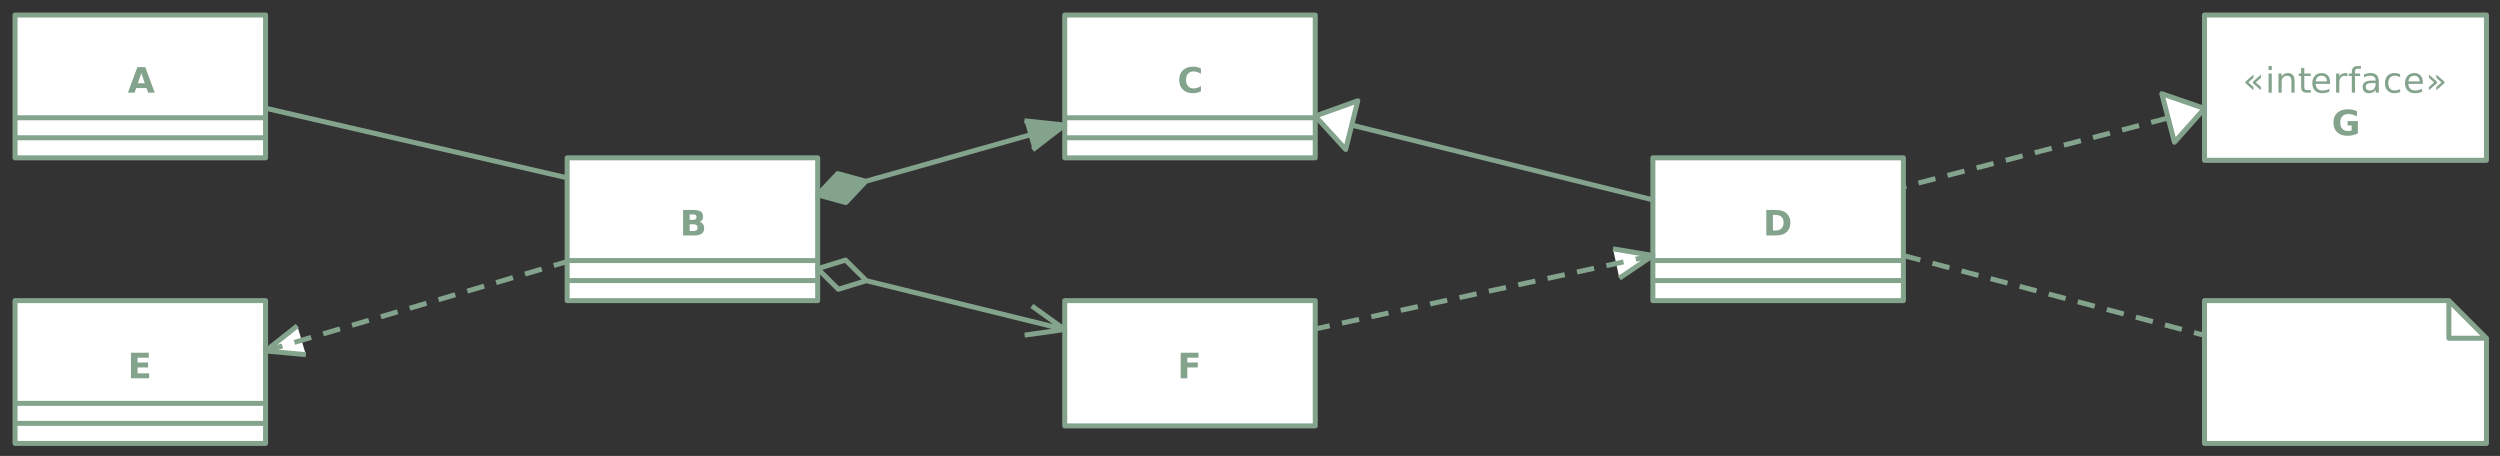 <?xml version="1.0" encoding="UTF-8"?>
<svg xmlns="http://www.w3.org/2000/svg" xmlns:xlink="http://www.w3.org/1999/xlink" width="997.914pt" height="182pt" viewBox="0 0 997.914 182" version="1.1">
<rect x="0" y="0" width="997.914" height="182" fill="#333333" stroke="none"/>
<defs>
<g>
<symbol overflow="visible" id="glyph0-0">
<path style="stroke:none;" d="M 0.703 2.469 L 0.703 -9.875 L 7.703 -9.875 L 7.703 2.469 Z M 1.484 1.703 L 6.922 1.703 L 6.922 -9.078 L 1.484 -9.078 Z M 1.484 1.703 "/>
</symbol>
<symbol overflow="visible" id="glyph0-1">
<path style="stroke:none;" d="M 7.484 -1.859 L 3.359 -1.859 L 2.719 0 L 0.062 0 L 3.844 -10.203 L 6.984 -10.203 L 10.766 0 L 8.125 0 Z M 4.016 -3.75 L 6.812 -3.75 L 5.422 -7.812 Z M 4.016 -3.75 "/>
</symbol>
<symbol overflow="visible" id="glyph0-2">
<path style="stroke:none;" d="M 5.375 -6.25 C 5.789 -6.25 6.102 -6.336 6.312 -6.516 C 6.531 -6.703 6.641 -6.973 6.641 -7.328 C 6.641 -7.68 6.531 -7.953 6.312 -8.141 C 6.102 -8.328 5.789 -8.422 5.375 -8.422 L 3.922 -8.422 L 3.922 -6.25 Z M 5.469 -1.797 C 5.988 -1.797 6.383 -1.906 6.656 -2.125 C 6.926 -2.352 7.062 -2.691 7.062 -3.141 C 7.062 -3.578 6.926 -3.906 6.656 -4.125 C 6.395 -4.352 6 -4.469 5.469 -4.469 L 3.922 -4.469 L 3.922 -1.797 Z M 7.906 -5.469 C 8.469 -5.301 8.906 -4.992 9.219 -4.547 C 9.531 -4.109 9.688 -3.566 9.688 -2.922 C 9.688 -1.941 9.352 -1.207 8.688 -0.719 C 8.02 -0.238 7.008 0 5.656 0 L 1.281 0 L 1.281 -10.203 L 5.234 -10.203 C 6.648 -10.203 7.676 -9.988 8.312 -9.562 C 8.945 -9.133 9.266 -8.445 9.266 -7.5 C 9.266 -7.008 9.148 -6.586 8.922 -6.234 C 8.691 -5.891 8.352 -5.633 7.906 -5.469 Z M 7.906 -5.469 "/>
</symbol>
<symbol overflow="visible" id="glyph0-3">
<path style="stroke:none;" d="M 9.375 -0.562 C 8.895 -0.312 8.391 -0.125 7.859 0 C 7.336 0.133 6.797 0.203 6.234 0.203 C 4.523 0.203 3.176 -0.27 2.188 -1.219 C 1.195 -2.176 0.703 -3.469 0.703 -5.094 C 0.703 -6.727 1.195 -8.02 2.188 -8.969 C 3.176 -9.914 4.523 -10.391 6.234 -10.391 C 6.797 -10.391 7.336 -10.328 7.859 -10.203 C 8.391 -10.078 8.895 -9.883 9.375 -9.625 L 9.375 -7.516 C 8.883 -7.848 8.398 -8.094 7.922 -8.25 C 7.453 -8.406 6.957 -8.484 6.438 -8.484 C 5.5 -8.484 4.758 -8.18 4.219 -7.578 C 3.688 -6.973 3.422 -6.145 3.422 -5.094 C 3.422 -4.039 3.688 -3.211 4.219 -2.609 C 4.758 -2.004 5.5 -1.703 6.438 -1.703 C 6.957 -1.703 7.453 -1.781 7.922 -1.938 C 8.398 -2.094 8.883 -2.336 9.375 -2.672 Z M 9.375 -0.562 "/>
</symbol>
<symbol overflow="visible" id="glyph0-4">
<path style="stroke:none;" d="M 3.922 -8.219 L 3.922 -1.984 L 4.859 -1.984 C 5.93 -1.984 6.75 -2.25 7.312 -2.781 C 7.883 -3.32 8.172 -4.098 8.172 -5.109 C 8.172 -6.117 7.891 -6.891 7.328 -7.422 C 6.766 -7.953 5.941 -8.219 4.859 -8.219 Z M 1.281 -10.203 L 4.062 -10.203 C 5.613 -10.203 6.766 -10.094 7.516 -9.875 C 8.273 -9.656 8.926 -9.281 9.469 -8.75 C 9.945 -8.289 10.301 -7.758 10.531 -7.156 C 10.77 -6.551 10.891 -5.867 10.891 -5.109 C 10.891 -4.336 10.77 -3.648 10.531 -3.047 C 10.301 -2.441 9.945 -1.91 9.469 -1.453 C 8.926 -0.922 8.27 -0.547 7.5 -0.328 C 6.738 -0.109 5.594 0 4.062 0 L 1.281 0 Z M 1.281 -10.203 "/>
</symbol>
<symbol overflow="visible" id="glyph0-5">
<path style="stroke:none;" d="M 1.281 -10.203 L 8.391 -10.203 L 8.391 -8.219 L 3.922 -8.219 L 3.922 -6.312 L 8.125 -6.312 L 8.125 -4.328 L 3.922 -4.328 L 3.922 -1.984 L 8.531 -1.984 L 8.531 0 L 1.281 0 Z M 1.281 -10.203 "/>
</symbol>
<symbol overflow="visible" id="glyph0-6">
<path style="stroke:none;" d="M 1.281 -10.203 L 8.391 -10.203 L 8.391 -8.219 L 3.922 -8.219 L 3.922 -6.312 L 8.125 -6.312 L 8.125 -4.328 L 3.922 -4.328 L 3.922 0 L 1.281 0 Z M 1.281 -10.203 "/>
</symbol>
<symbol overflow="visible" id="glyph0-7">
<path style="stroke:none;" d="M 10.453 -0.766 C 9.797 -0.441 9.113 -0.195 8.406 -0.031 C 7.707 0.125 6.984 0.203 6.234 0.203 C 4.523 0.203 3.176 -0.27 2.188 -1.219 C 1.195 -2.176 0.703 -3.469 0.703 -5.094 C 0.703 -6.738 1.207 -8.031 2.219 -8.969 C 3.227 -9.914 4.613 -10.391 6.375 -10.391 C 7.051 -10.391 7.695 -10.328 8.312 -10.203 C 8.938 -10.078 9.523 -9.883 10.078 -9.625 L 10.078 -7.516 C 9.516 -7.836 8.953 -8.078 8.391 -8.234 C 7.828 -8.398 7.258 -8.484 6.688 -8.484 C 5.645 -8.484 4.836 -8.191 4.266 -7.609 C 3.703 -7.023 3.422 -6.188 3.422 -5.094 C 3.422 -4.008 3.691 -3.172 4.234 -2.578 C 4.785 -1.992 5.562 -1.703 6.562 -1.703 C 6.844 -1.703 7.098 -1.719 7.328 -1.75 C 7.566 -1.789 7.781 -1.848 7.969 -1.922 L 7.969 -3.906 L 6.359 -3.906 L 6.359 -5.672 L 10.453 -5.672 Z M 10.453 -0.766 "/>
</symbol>
<symbol overflow="visible" id="glyph1-0">
<path style="stroke:none;" d="M 0.703 2.469 L 0.703 -9.875 L 7.703 -9.875 L 7.703 2.469 Z M 1.484 1.703 L 6.922 1.703 L 6.922 -9.078 L 1.484 -9.078 Z M 1.484 1.703 "/>
</symbol>
<symbol overflow="visible" id="glyph1-1">
<path style="stroke:none;" d="M 7.25 -7.234 L 7.25 -5.938 L 5.203 -4.109 L 7.25 -2.266 L 7.25 -0.969 L 4.047 -3.828 L 4.047 -4.375 Z M 4.281 -7.234 L 4.281 -5.938 L 2.234 -4.109 L 4.281 -2.266 L 4.281 -0.969 L 1.078 -3.828 L 1.078 -4.375 Z M 4.281 -7.234 "/>
</symbol>
<symbol overflow="visible" id="glyph1-2">
<path style="stroke:none;" d="M 1.312 -7.656 L 2.578 -7.656 L 2.578 0 L 1.312 0 Z M 1.312 -10.641 L 2.578 -10.641 L 2.578 -9.047 L 1.312 -9.047 Z M 1.312 -10.641 "/>
</symbol>
<symbol overflow="visible" id="glyph1-3">
<path style="stroke:none;" d="M 7.688 -4.625 L 7.688 0 L 6.422 0 L 6.422 -4.578 C 6.422 -5.305 6.281 -5.848 6 -6.203 C 5.719 -6.566 5.297 -6.75 4.734 -6.75 C 4.055 -6.75 3.52 -6.531 3.125 -6.094 C 2.727 -5.664 2.531 -5.078 2.531 -4.328 L 2.531 0 L 1.266 0 L 1.266 -7.656 L 2.531 -7.656 L 2.531 -6.469 C 2.832 -6.926 3.188 -7.27 3.594 -7.5 C 4.008 -7.727 4.484 -7.844 5.016 -7.844 C 5.891 -7.844 6.551 -7.566 7 -7.016 C 7.457 -6.473 7.688 -5.676 7.688 -4.625 Z M 7.688 -4.625 "/>
</symbol>
<symbol overflow="visible" id="glyph1-4">
<path style="stroke:none;" d="M 2.562 -9.828 L 2.562 -7.656 L 5.156 -7.656 L 5.156 -6.672 L 2.562 -6.672 L 2.562 -2.516 C 2.562 -1.898 2.645 -1.5 2.812 -1.312 C 2.988 -1.133 3.336 -1.047 3.859 -1.047 L 5.156 -1.047 L 5.156 0 L 3.859 0 C 2.891 0 2.219 -0.18 1.844 -0.547 C 1.477 -0.91 1.297 -1.566 1.297 -2.516 L 1.297 -6.672 L 0.375 -6.672 L 0.375 -7.656 L 1.297 -7.656 L 1.297 -9.828 Z M 2.562 -9.828 "/>
</symbol>
<symbol overflow="visible" id="glyph1-5">
<path style="stroke:none;" d="M 7.875 -4.141 L 7.875 -3.531 L 2.078 -3.531 C 2.141 -2.664 2.398 -2.004 2.859 -1.547 C 3.328 -1.098 3.977 -0.875 4.812 -0.875 C 5.301 -0.875 5.77 -0.93 6.219 -1.047 C 6.676 -1.16 7.129 -1.336 7.578 -1.578 L 7.578 -0.391 C 7.117 -0.203 6.648 -0.055 6.172 0.047 C 5.703 0.148 5.227 0.203 4.75 0.203 C 3.52 0.203 2.547 -0.148 1.828 -0.859 C 1.117 -1.578 0.766 -2.539 0.766 -3.75 C 0.766 -5.008 1.102 -6.004 1.781 -6.734 C 2.457 -7.473 3.375 -7.844 4.531 -7.844 C 5.562 -7.844 6.375 -7.508 6.969 -6.844 C 7.57 -6.188 7.875 -5.285 7.875 -4.141 Z M 6.609 -4.516 C 6.598 -5.203 6.406 -5.75 6.031 -6.156 C 5.656 -6.57 5.16 -6.781 4.547 -6.781 C 3.836 -6.781 3.27 -6.578 2.844 -6.172 C 2.426 -5.773 2.188 -5.219 2.125 -4.5 Z M 6.609 -4.516 "/>
</symbol>
<symbol overflow="visible" id="glyph1-6">
<path style="stroke:none;" d="M 5.75 -6.484 C 5.613 -6.566 5.461 -6.625 5.297 -6.656 C 5.129 -6.695 4.945 -6.719 4.75 -6.719 C 4.031 -6.719 3.477 -6.484 3.094 -6.016 C 2.719 -5.555 2.531 -4.895 2.531 -4.031 L 2.531 0 L 1.266 0 L 1.266 -7.656 L 2.531 -7.656 L 2.531 -6.469 C 2.801 -6.938 3.145 -7.281 3.562 -7.5 C 3.988 -7.727 4.504 -7.844 5.109 -7.844 C 5.203 -7.844 5.301 -7.836 5.406 -7.828 C 5.508 -7.816 5.625 -7.797 5.75 -7.766 Z M 5.75 -6.484 "/>
</symbol>
<symbol overflow="visible" id="glyph1-7">
<path style="stroke:none;" d="M 5.203 -10.641 L 5.203 -9.594 L 4 -9.594 C 3.539 -9.594 3.223 -9.5 3.047 -9.312 C 2.879 -9.133 2.797 -8.805 2.797 -8.328 L 2.797 -7.656 L 4.859 -7.656 L 4.859 -6.672 L 2.797 -6.672 L 2.797 0 L 1.531 0 L 1.531 -6.672 L 0.328 -6.672 L 0.328 -7.656 L 1.531 -7.656 L 1.531 -8.188 C 1.531 -9.039 1.727 -9.66 2.125 -10.047 C 2.52 -10.441 3.145 -10.641 4 -10.641 Z M 5.203 -10.641 "/>
</symbol>
<symbol overflow="visible" id="glyph1-8">
<path style="stroke:none;" d="M 4.797 -3.844 C 3.785 -3.844 3.082 -3.727 2.688 -3.5 C 2.289 -3.27 2.094 -2.875 2.094 -2.312 C 2.094 -1.863 2.238 -1.508 2.531 -1.25 C 2.832 -0.988 3.234 -0.859 3.734 -0.859 C 4.43 -0.859 4.988 -1.102 5.406 -1.594 C 5.832 -2.094 6.047 -2.75 6.047 -3.562 L 6.047 -3.844 Z M 7.312 -4.375 L 7.312 0 L 6.047 0 L 6.047 -1.156 C 5.766 -0.695 5.406 -0.352 4.969 -0.125 C 4.539 0.094 4.02 0.203 3.406 0.203 C 2.625 0.203 2 -0.016 1.531 -0.453 C 1.07 -0.898 0.844 -1.492 0.844 -2.234 C 0.844 -3.086 1.129 -3.734 1.703 -4.172 C 2.285 -4.609 3.145 -4.828 4.281 -4.828 L 6.047 -4.828 L 6.047 -4.953 C 6.047 -5.535 5.852 -5.984 5.469 -6.297 C 5.094 -6.617 4.562 -6.781 3.875 -6.781 C 3.438 -6.781 3.008 -6.723 2.594 -6.609 C 2.176 -6.504 1.781 -6.348 1.406 -6.141 L 1.406 -7.312 C 1.863 -7.488 2.305 -7.617 2.734 -7.703 C 3.172 -7.797 3.594 -7.844 4 -7.844 C 5.113 -7.844 5.941 -7.555 6.484 -6.984 C 7.035 -6.41 7.312 -5.539 7.312 -4.375 Z M 7.312 -4.375 "/>
</symbol>
<symbol overflow="visible" id="glyph1-9">
<path style="stroke:none;" d="M 6.828 -7.359 L 6.828 -6.188 C 6.473 -6.383 6.113 -6.531 5.75 -6.625 C 5.395 -6.727 5.035 -6.781 4.672 -6.781 C 3.859 -6.781 3.223 -6.52 2.766 -6 C 2.316 -5.477 2.094 -4.754 2.094 -3.828 C 2.094 -2.891 2.316 -2.16 2.766 -1.641 C 3.223 -1.129 3.859 -0.875 4.672 -0.875 C 5.035 -0.875 5.395 -0.922 5.75 -1.016 C 6.113 -1.109 6.473 -1.254 6.828 -1.453 L 6.828 -0.297 C 6.473 -0.129 6.109 -0.004 5.734 0.078 C 5.359 0.16 4.961 0.203 4.547 0.203 C 3.391 0.203 2.469 -0.156 1.781 -0.875 C 1.102 -1.602 0.766 -2.586 0.766 -3.828 C 0.766 -5.066 1.109 -6.047 1.797 -6.766 C 2.484 -7.484 3.426 -7.844 4.625 -7.844 C 5.008 -7.844 5.383 -7.801 5.75 -7.719 C 6.125 -7.645 6.484 -7.523 6.828 -7.359 Z M 6.828 -7.359 "/>
</symbol>
<symbol overflow="visible" id="glyph1-10">
<path style="stroke:none;" d="M 1.312 -7.234 L 4.531 -4.375 L 4.531 -3.828 L 1.312 -0.969 L 1.312 -2.266 L 3.375 -4.109 L 1.312 -5.938 Z M 4.281 -7.234 L 7.5 -4.375 L 7.5 -3.828 L 4.281 -0.969 L 4.281 -2.266 L 6.344 -4.109 L 4.281 -5.938 Z M 4.281 -7.234 "/>
</symbol>
</g>
<clipPath id="clip1">
  <rect x="0" y="0" width="998" height="182"/>
</clipPath>
<g id="surface285262" clip-path="url(#clip1)">
<path style="fill-rule:nonzero;fill:rgb(100%,100%,100%);fill-opacity:1;stroke-width:2;stroke-linecap:butt;stroke-linejoin:round;stroke:rgb(51.373%,63.922%,54.902%);stroke-opacity:1;stroke-miterlimit:10;" d="M 0 0 L 100 0 L 100 57 L 0 57 Z M 0 0 Z M 0 0 " transform="matrix(1,0,0,1,6,6)"/>
<g style="fill:rgb(51.373%,63.922%,54.902%);fill-opacity:1;">
  <use xlink:href="#glyph0-1" x="51" y="37"/>
</g>
<path style="fill:none;stroke-width:2;stroke-linecap:butt;stroke-linejoin:round;stroke:rgb(51.373%,63.922%,54.902%);stroke-opacity:1;stroke-miterlimit:10;" d="M 0 41 L 100 41 " transform="matrix(1,0,0,1,6,6)"/>
<path style="fill:none;stroke-width:2;stroke-linecap:butt;stroke-linejoin:round;stroke:rgb(51.373%,63.922%,54.902%);stroke-opacity:1;stroke-miterlimit:10;" d="M 0 49 L 100 49 " transform="matrix(1,0,0,1,6,6)"/>
</g>
<clipPath id="clip2">
  <rect x="0" y="0" width="998" height="182"/>
</clipPath>
<g id="surface285265" clip-path="url(#clip2)">
<path style="fill-rule:nonzero;fill:rgb(100%,100%,100%);fill-opacity:1;stroke-width:2;stroke-linecap:butt;stroke-linejoin:round;stroke:rgb(51.373%,63.922%,54.902%);stroke-opacity:1;stroke-miterlimit:10;" d="M -0.002 0 L 99.998 0 L 99.998 57 L -0.002 57 Z M -0.002 0 Z M -0.002 0 " transform="matrix(1,0,0,1,226.385,63)"/>
<g style="fill:rgb(51.373%,63.922%,54.902%);fill-opacity:1;">
  <use xlink:href="#glyph0-2" x="271.383" y="94"/>
</g>
<path style="fill:none;stroke-width:2;stroke-linecap:butt;stroke-linejoin:round;stroke:rgb(51.373%,63.922%,54.902%);stroke-opacity:1;stroke-miterlimit:10;" d="M -0.002 41 L 99.998 41 " transform="matrix(1,0,0,1,226.385,63)"/>
<path style="fill:none;stroke-width:2;stroke-linecap:butt;stroke-linejoin:round;stroke:rgb(51.373%,63.922%,54.902%);stroke-opacity:1;stroke-miterlimit:10;" d="M -0.002 49 L 99.998 49 " transform="matrix(1,0,0,1,226.385,63)"/>
</g>
<clipPath id="clip3">
  <rect x="0" y="0" width="998" height="182"/>
</clipPath>
<g id="surface285268" clip-path="url(#clip3)">
<path style="fill:none;stroke-width:2;stroke-linecap:butt;stroke-linejoin:round;stroke:rgb(51.373%,63.922%,54.902%);stroke-opacity:1;stroke-miterlimit:10;" d="M -91 115.199 L 29.383 142.977 " transform="matrix(1,0,0,1,197,-72)"/>
</g>
<clipPath id="clip4">
  <rect x="0" y="0" width="998" height="182"/>
</clipPath>
<g id="surface285271" clip-path="url(#clip4)">
<path style="fill-rule:nonzero;fill:rgb(100%,100%,100%);fill-opacity:1;stroke-width:2;stroke-linecap:butt;stroke-linejoin:round;stroke:rgb(51.373%,63.922%,54.902%);stroke-opacity:1;stroke-miterlimit:10;" d="M 0 0 L 100 0 L 100 57 L 0 57 Z M 0 0 Z M 0 0 " transform="matrix(1,0,0,1,425,6)"/>
<g style="fill:rgb(51.373%,63.922%,54.902%);fill-opacity:1;">
  <use xlink:href="#glyph0-3" x="470" y="37"/>
</g>
<path style="fill:none;stroke-width:2;stroke-linecap:butt;stroke-linejoin:round;stroke:rgb(51.373%,63.922%,54.902%);stroke-opacity:1;stroke-miterlimit:10;" d="M 0 41 L 100 41 " transform="matrix(1,0,0,1,425,6)"/>
<path style="fill:none;stroke-width:2;stroke-linecap:butt;stroke-linejoin:round;stroke:rgb(51.373%,63.922%,54.902%);stroke-opacity:1;stroke-miterlimit:10;" d="M 0 49 L 100 49 " transform="matrix(1,0,0,1,425,6)"/>
</g>
<clipPath id="clip5">
  <rect x="0" y="0" width="998" height="182"/>
</clipPath>
<g id="surface285274" clip-path="url(#clip5)">
<path style="fill-rule:nonzero;fill:rgb(100%,100%,100%);fill-opacity:1;stroke-width:2;stroke-linecap:butt;stroke-linejoin:round;stroke:rgb(51.373%,63.922%,54.902%);stroke-opacity:1;stroke-miterlimit:10;" d="M 0 0 L 100 0 L 100 57 L 0 57 Z M 0 0 Z M 0 0 " transform="matrix(1,0,0,1,659.769,63)"/>
<g style="fill:rgb(51.373%,63.922%,54.902%);fill-opacity:1;">
  <use xlink:href="#glyph0-4" x="703.77" y="94"/>
</g>
<path style="fill:none;stroke-width:2;stroke-linecap:butt;stroke-linejoin:round;stroke:rgb(51.373%,63.922%,54.902%);stroke-opacity:1;stroke-miterlimit:10;" d="M 0 41 L 100 41 " transform="matrix(1,0,0,1,659.769,63)"/>
<path style="fill:none;stroke-width:2;stroke-linecap:butt;stroke-linejoin:round;stroke:rgb(51.373%,63.922%,54.902%);stroke-opacity:1;stroke-miterlimit:10;" d="M 0 49 L 100 49 " transform="matrix(1,0,0,1,659.769,63)"/>
</g>
<clipPath id="clip6">
  <rect x="0" y="0" width="998" height="182"/>
</clipPath>
<g id="surface285277" clip-path="url(#clip6)">
<path style="fill-rule:nonzero;fill:rgb(100%,100%,100%);fill-opacity:1;stroke-width:2;stroke-linecap:butt;stroke-linejoin:round;stroke:rgb(51.373%,63.922%,54.902%);stroke-opacity:1;stroke-miterlimit:10;" d="M 0 0.002 L 15.001 -10 L 14.999 9.999 Z M 0 0.002 " transform="matrix(0.971,0.241,-0.241,0.971,525,46.323)"/>
<path style="fill:none;stroke-width:2;stroke-linecap:butt;stroke-linejoin:round;stroke:rgb(51.373%,63.922%,54.902%);stroke-opacity:1;stroke-miterlimit:10;" d="M 3.789 87.553 L 124 117.389 " transform="matrix(1,0,0,1,535.769,-37.615)"/>
</g>
<clipPath id="clip7">
  <rect x="0" y="0" width="998" height="182"/>
</clipPath>
<g id="surface285280" clip-path="url(#clip7)">
<path style="fill-rule:nonzero;fill:rgb(51.373%,63.922%,54.902%);fill-opacity:1;stroke-width:2;stroke-linecap:butt;stroke-linejoin:round;stroke:rgb(51.373%,63.922%,54.902%);stroke-opacity:1;stroke-miterlimit:10;" d="M -16.612 29.593 L -3.808 19.737 L -19.874 18.042 M -3.808 19.737 L -83.175 42.163 M -83.175 42.163 L -94.433 39.108 L -102.425 47.605 L -91.167 50.659 Z M -83.175 42.163 " transform="matrix(1,0,0,1,428.808,30.192)"/>
</g>
<clipPath id="clip8">
  <rect x="0" y="0" width="998" height="182"/>
</clipPath>
<g id="surface285283" clip-path="url(#clip8)">
<path style="fill-rule:nonzero;fill:rgb(100%,100%,100%);fill-opacity:1;stroke-width:2;stroke-linecap:butt;stroke-linejoin:round;stroke:rgb(51.373%,63.922%,54.902%);stroke-opacity:1;stroke-miterlimit:10;" d="M 0 0 L 100 0 L 100 57 L 0 57 Z M 0 0 Z M 0 0 " transform="matrix(1,0,0,1,6,120)"/>
<g style="fill:rgb(51.373%,63.922%,54.902%);fill-opacity:1;">
  <use xlink:href="#glyph0-5" x="51" y="151"/>
</g>
<path style="fill:none;stroke-width:2;stroke-linecap:butt;stroke-linejoin:round;stroke:rgb(51.373%,63.922%,54.902%);stroke-opacity:1;stroke-miterlimit:10;" d="M 0 41 L 100 41 " transform="matrix(1,0,0,1,6,120)"/>
<path style="fill:none;stroke-width:2;stroke-linecap:butt;stroke-linejoin:round;stroke:rgb(51.373%,63.922%,54.902%);stroke-opacity:1;stroke-miterlimit:10;" d="M 0 49 L 100 49 " transform="matrix(1,0,0,1,6,120)"/>
</g>
<clipPath id="clip9">
  <rect x="0" y="0" width="998" height="182"/>
</clipPath>
<g id="surface285286" clip-path="url(#clip9)">
<path style="fill-rule:nonzero;fill:rgb(100%,100%,100%);fill-opacity:1;stroke-width:2;stroke-linecap:butt;stroke-linejoin:round;stroke:rgb(51.373%,63.922%,54.902%);stroke-opacity:1;stroke-miterlimit:10;" d="M 0 0 L 100 0 L 100 50 L 0 50 Z M 0 0 Z M 0 0 " transform="matrix(1,0,0,1,425,120)"/>
<g style="fill:rgb(51.373%,63.922%,54.902%);fill-opacity:1;">
  <use xlink:href="#glyph0-6" x="470" y="151"/>
</g>
</g>
<clipPath id="clip10">
  <rect x="0" y="0" width="998" height="182"/>
</clipPath>
<g id="surface285289" clip-path="url(#clip10)">
<path style="fill-rule:nonzero;fill:rgb(100%,100%,100%);fill-opacity:1;stroke-width:2;stroke-linecap:butt;stroke-linejoin:round;stroke:rgb(51.373%,63.922%,54.902%);stroke-opacity:1;stroke-miterlimit:10;" d="M 15.002 -6 L -0 0.001 L 14.999 6.001 " transform="matrix(0.959,-0.284,0.284,0.959,106,140.077)"/>
<path style="fill:none;stroke-width:2;stroke-linecap:butt;stroke-linejoin:round;stroke:rgb(51.373%,63.922%,54.902%);stroke-opacity:1;stroke-dasharray:7,5;stroke-miterlimit:10;" d="M 2.885 0.001 L 123.267 -35.663 " transform="matrix(1,0,0,1,103.115,140.077)"/>
</g>
<clipPath id="clip11">
  <rect x="0" y="0" width="998" height="182"/>
</clipPath>
<g id="surface285292" clip-path="url(#clip11)">
<path style="fill:none;stroke-width:2;stroke-linecap:butt;stroke-linejoin:round;stroke:rgb(51.373%,63.922%,54.902%);stroke-opacity:1;stroke-miterlimit:10;" d="M -14.192 -12.346 L 1.808 -14.584 L -11.321 -23.998 M 1.808 -14.584 L -77.388 -34.084 M -77.388 -34.084 L -85.665 -42.299 L -96.809 -38.865 L -88.532 -30.647 Z M -77.388 -34.084 " transform="matrix(1,0,0,1,423.192,146.115)"/>
</g>
<clipPath id="clip12">
  <rect x="0" y="0" width="998" height="182"/>
</clipPath>
<g id="surface285295" clip-path="url(#clip12)">
<path style="fill-rule:nonzero;fill:rgb(100%,100%,100%);fill-opacity:1;stroke-width:2;stroke-linecap:butt;stroke-linejoin:round;stroke:rgb(51.373%,63.922%,54.902%);stroke-opacity:1;stroke-miterlimit:10;" d="M 15 -6.002 L -0 -0.001 L 15.001 5.999 " transform="matrix(-0.977,0.212,-0.212,-0.977,659.769,101.995)"/>
<path style="fill:none;stroke-width:2;stroke-linecap:butt;stroke-linejoin:round;stroke:rgb(51.373%,63.922%,54.902%);stroke-opacity:1;stroke-dasharray:7,5;stroke-miterlimit:10;" d="M -49.038 11.919 L -183.808 41.216 " transform="matrix(1,0,0,1,708.808,90.077)"/>
</g>
<clipPath id="clip13">
  <rect x="0" y="0" width="998" height="182"/>
</clipPath>
<g id="surface285298" clip-path="url(#clip13)">
<path style="fill-rule:nonzero;fill:rgb(100%,100%,100%);fill-opacity:1;stroke-width:2;stroke-linecap:butt;stroke-linejoin:round;stroke:rgb(51.373%,63.922%,54.902%);stroke-opacity:1;stroke-miterlimit:10;" d="M -0.001 0 L 112.538 0 L 112.538 58 L -0.001 58 Z M -0.001 0 Z M -0.001 0 " transform="matrix(1,0,0,1,879.962,6)"/>
<g style="fill:rgb(51.373%,63.922%,54.902%);fill-opacity:1;">
  <use xlink:href="#glyph1-1" x="895.229" y="37"/>
  <use xlink:href="#glyph1-2" x="904.229" y="37"/>
  <use xlink:href="#glyph1-3" x="908.229" y="37"/>
  <use xlink:href="#glyph1-4" x="917.229" y="37"/>
  <use xlink:href="#glyph1-5" x="922.229" y="37"/>
  <use xlink:href="#glyph1-6" x="931.229" y="37"/>
  <use xlink:href="#glyph1-7" x="937.229" y="37"/>
  <use xlink:href="#glyph1-8" x="942.229" y="37"/>
  <use xlink:href="#glyph1-9" x="951.229" y="37"/>
  <use xlink:href="#glyph1-5" x="959.229" y="37"/>
  <use xlink:href="#glyph1-10" x="968.229" y="37"/>
</g>
<g style="fill:rgb(51.373%,63.922%,54.902%);fill-opacity:1;">
  <use xlink:href="#glyph0-7" x="930.729" y="54"/>
</g>
</g>
<clipPath id="clip14">
  <rect x="0" y="0" width="998" height="182"/>
</clipPath>
<g id="surface285301" clip-path="url(#clip14)">
<path style="fill-rule:nonzero;fill:rgb(100%,100%,100%);fill-opacity:1;stroke-width:2;stroke-linecap:butt;stroke-linejoin:round;stroke:rgb(51.373%,63.922%,54.902%);stroke-opacity:1;stroke-miterlimit:10;" d="M 0.001 -0 L 14.998 -9.999 L 14.999 9.999 Z M 0.001 -0 " transform="matrix(-0.968,0.252,-0.252,-0.968,879.962,43.308)"/>
<path style="fill:none;stroke-width:2;stroke-linecap:butt;stroke-linejoin:round;stroke:rgb(51.373%,63.922%,54.902%);stroke-opacity:1;stroke-dasharray:7,5;stroke-miterlimit:10;" d="M -58.978 16.051 L -164.654 43.587 " transform="matrix(1,0,0,1,924.423,31.038)"/>
</g>
<clipPath id="clip15">
  <rect x="0" y="0" width="998" height="182"/>
</clipPath>
<g id="surface285304" clip-path="url(#clip15)">
<path style="fill-rule:nonzero;fill:rgb(100%,100%,100%);fill-opacity:1;stroke-width:2;stroke-linecap:butt;stroke-linejoin:round;stroke:rgb(51.373%,63.922%,54.902%);stroke-opacity:1;stroke-miterlimit:10;" d="M 97.538 0 L 97.538 15 L 112.538 15 L 97.538 0 L -0.001 0 L -0.001 57 L 112.538 57 L 112.538 15 " transform="matrix(1,0,0,1,879.962,120)"/>
</g>
<clipPath id="clip16">
  <rect x="0" y="0" width="998" height="182"/>
</clipPath>
<g id="surface285307" clip-path="url(#clip16)">
<path style="fill:none;stroke-width:2;stroke-linecap:butt;stroke-linejoin:round;stroke:rgb(51.373%,63.922%,54.902%);stroke-opacity:1;stroke-dasharray:7,5;stroke-miterlimit:10;" d="M 50.539 14.111 L 170.73 45.979 " transform="matrix(1,0,0,1,709.231,87.885)"/>
</g>
</defs>
<g id="surface285258">
<use xlink:href="#surface285262"/>
<use xlink:href="#surface285265"/>
<use xlink:href="#surface285268"/>
<use xlink:href="#surface285271"/>
<use xlink:href="#surface285274"/>
<use xlink:href="#surface285277"/>
<use xlink:href="#surface285280"/>
<use xlink:href="#surface285283"/>
<use xlink:href="#surface285286"/>
<use xlink:href="#surface285289"/>
<use xlink:href="#surface285292"/>
<use xlink:href="#surface285295"/>
<use xlink:href="#surface285298"/>
<use xlink:href="#surface285301"/>
<use xlink:href="#surface285304"/>
<use xlink:href="#surface285307"/>
</g>
</svg>
